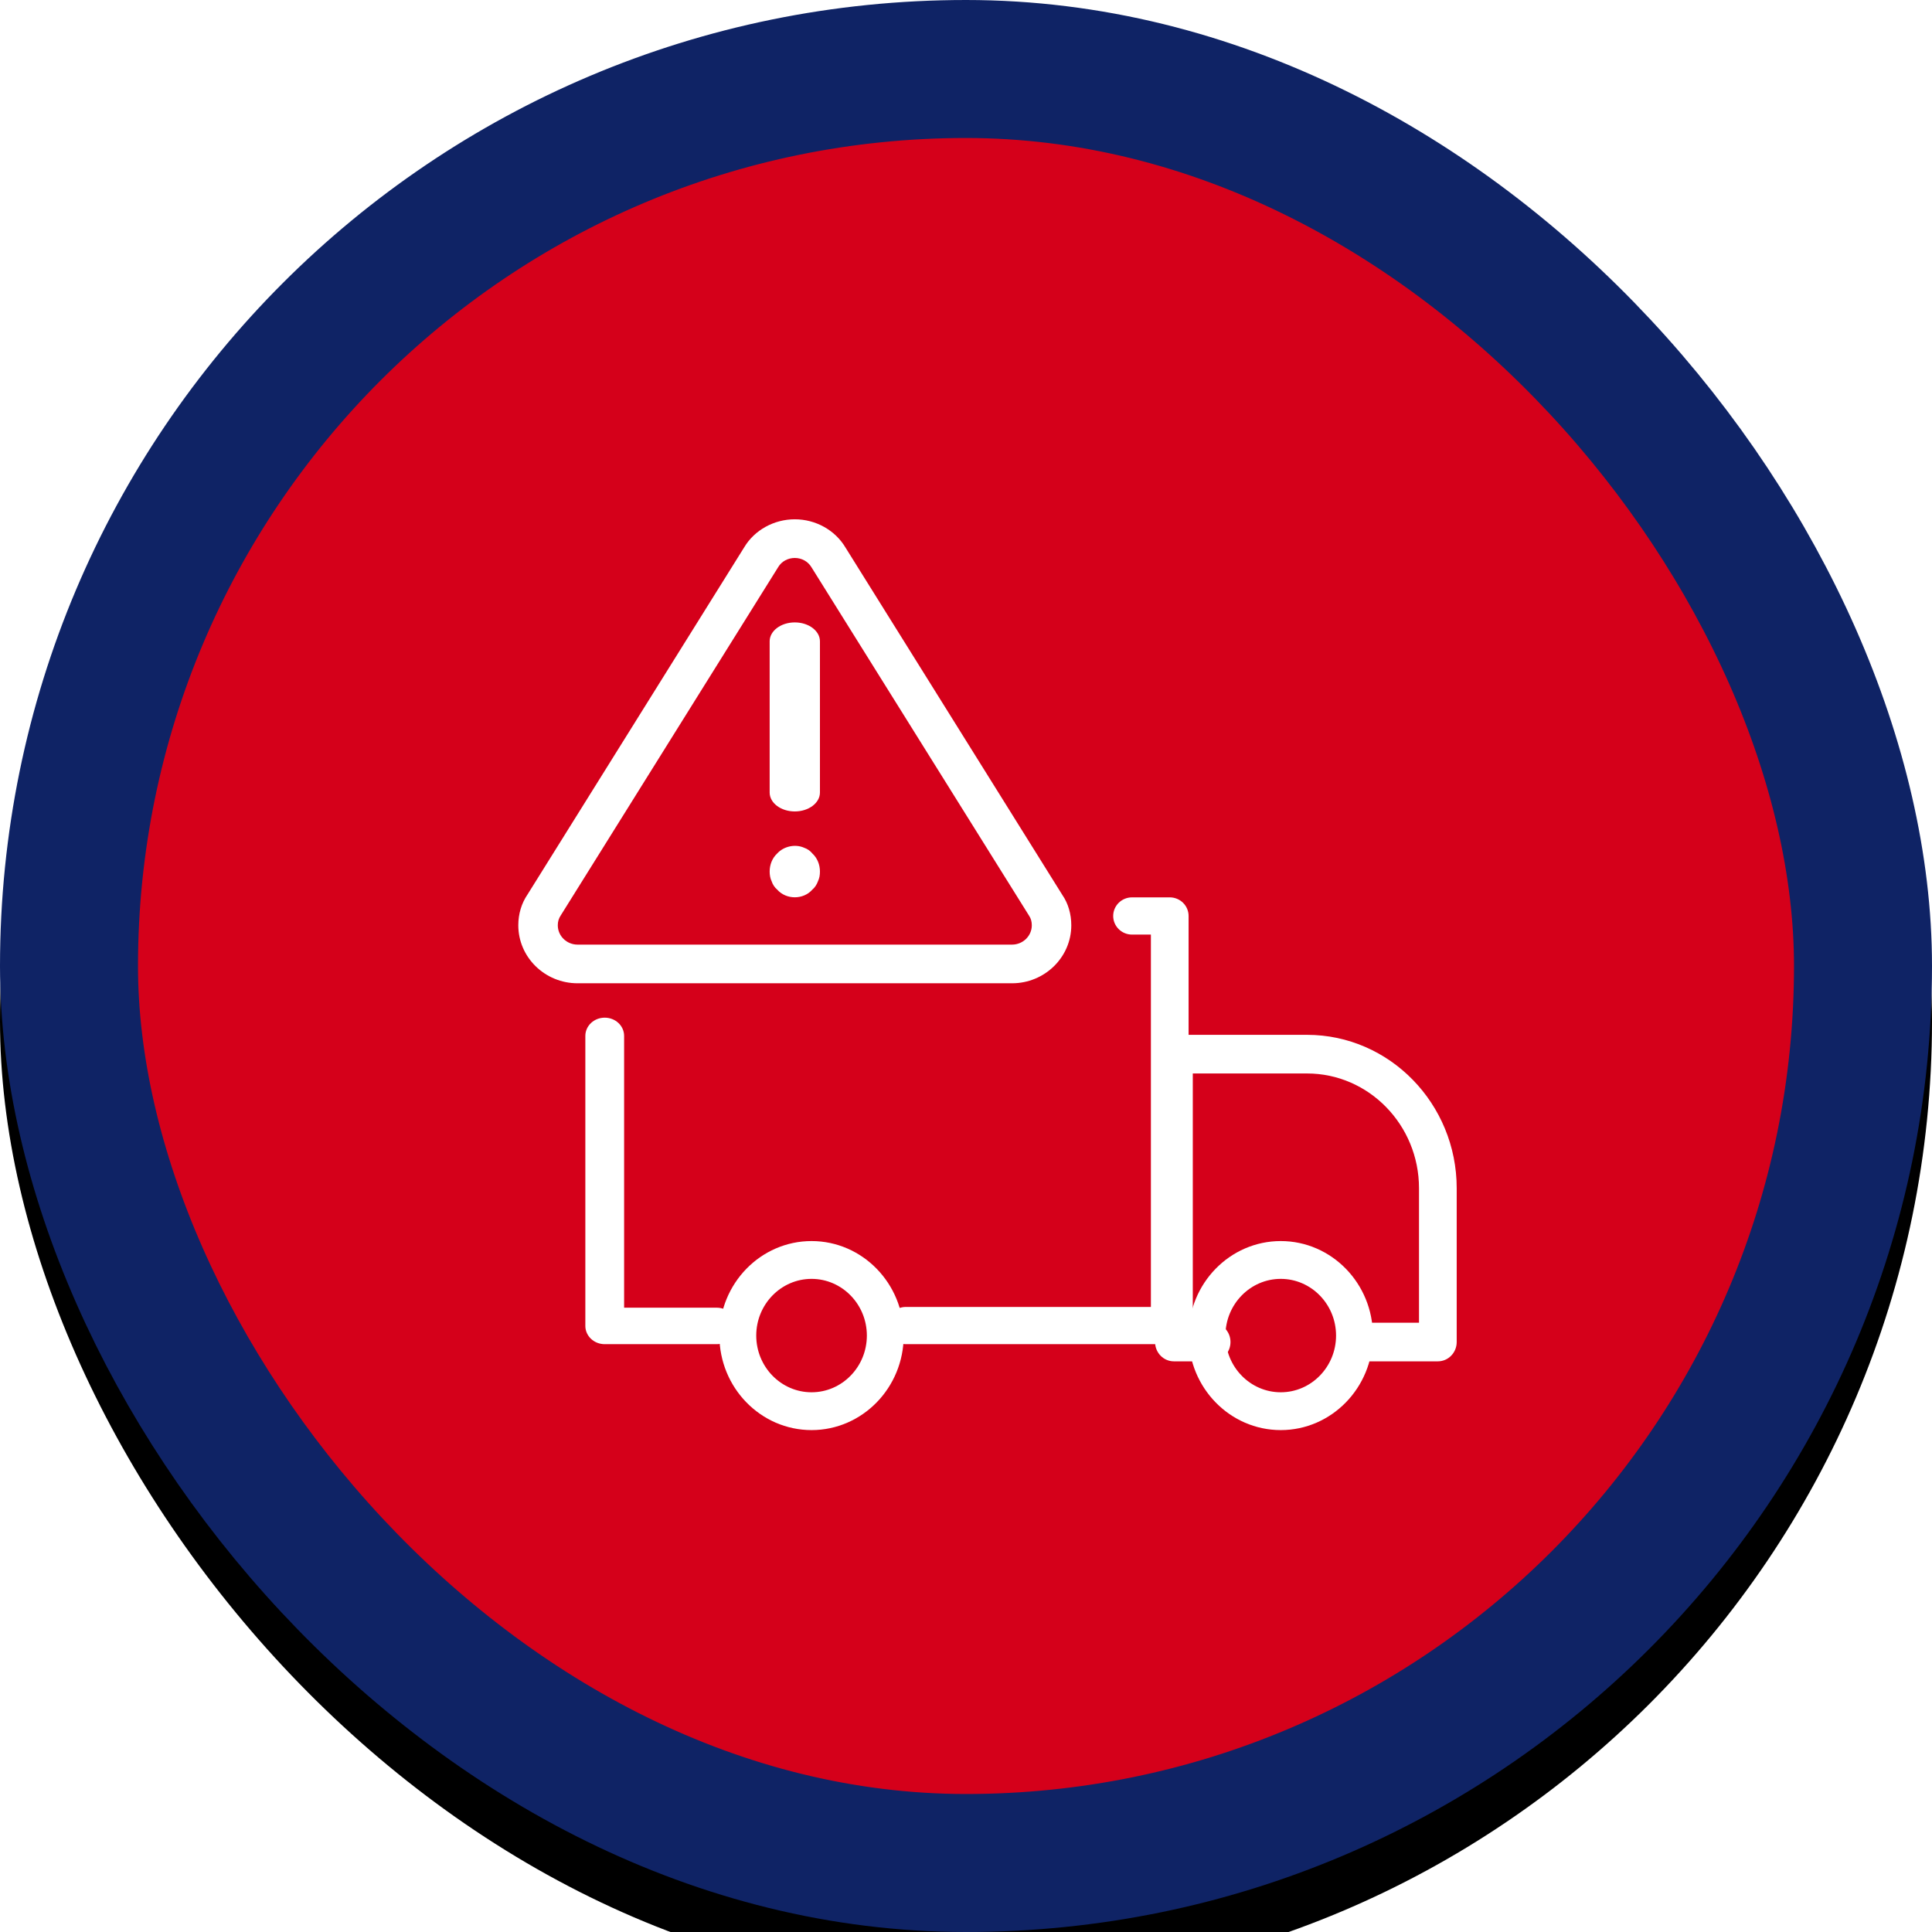 <?xml version="1.0" encoding="UTF-8"?>
<svg width="70px" height="70px" viewBox="0 0 70 70" version="1.1" xmlns="http://www.w3.org/2000/svg" xmlns:xlink="http://www.w3.org/1999/xlink">
    <title>defective vehicle</title>
    <defs>
        <rect id="path-1" x="0" y="0" width="70" height="70" rx="35"></rect>
        <filter x="-10.0%" y="-7.1%" width="120.0%" height="120.0%" filterUnits="objectBoundingBox" id="filter-2">
            <feOffset dx="0" dy="2" in="SourceAlpha" result="shadowOffsetOuter1"></feOffset>
            <feGaussianBlur stdDeviation="2" in="shadowOffsetOuter1" result="shadowBlurOuter1"></feGaussianBlur>
            <feComposite in="shadowBlurOuter1" in2="SourceAlpha" operator="out" result="shadowBlurOuter1"></feComposite>
            <feColorMatrix values="0 0 0 0 0   0 0 0 0 0   0 0 0 0 0  0 0 0 0.5 0" type="matrix" in="shadowBlurOuter1"></feColorMatrix>
        </filter>
    </defs>
    <g id="defective-vehicle" stroke="none" stroke-width="1" fill="none" fill-rule="evenodd">
        <g id="Group-2">
            <g id="Rectangle">
                <use fill="black" fill-opacity="1" filter="url(#filter-2)" xlink:href="#path-1"></use>
                <rect stroke="#0F2365" stroke-width="5" stroke-linejoin="square" fill="#D5001A" fill-rule="evenodd" x="2.5" y="2.5" width="65" height="65" rx="32.5"></rect>
            </g>
            <g id="warning-(1)-copy" transform="translate(18, 18)" fill="#FFFFFF" fill-rule="nonzero">
                <g id="Group-12" transform="translate(0.779, 0.815)">
                    <path d="M17.889,16.811 L2.147,16.811 C0.963,16.811 0,15.868 0,14.71 C0,14.299 0.116,13.913 0.336,13.591 L8.19,1.007 C8.56,0.391 9.264,0 10.018,0 C10.772,0 11.476,0.391 11.851,1.018 L19.715,13.616 C19.92,13.913 20.036,14.299 20.036,14.71 C20.036,15.868 19.073,16.811 17.889,16.811 Z M10.018,1.401 C9.769,1.401 9.54,1.526 9.42,1.727 L1.541,14.347 C1.463,14.462 1.431,14.578 1.431,14.71 C1.431,15.097 1.753,15.41 2.147,15.41 L17.889,15.41 C18.283,15.41 18.605,15.097 18.605,14.71 C18.605,14.578 18.573,14.462 18.512,14.372 L10.623,1.739 C10.496,1.526 10.267,1.401 10.018,1.401 Z" id="Shape"></path>
                    <path d="M10.018,10.585 C9.515,10.585 9.107,10.278 9.107,9.9 L9.107,4.421 C9.107,4.043 9.515,3.736 10.018,3.736 C10.521,3.736 10.929,4.043 10.929,4.421 L10.929,9.9 C10.929,10.278 10.521,10.585 10.018,10.585 Z" id="Path"></path>
                    <path d="M10.018,13.696 C9.781,13.696 9.544,13.603 9.379,13.416 C9.289,13.342 9.216,13.229 9.18,13.117 C9.125,13.005 9.107,12.875 9.107,12.762 C9.107,12.52 9.198,12.277 9.379,12.109 C9.617,11.847 10.034,11.754 10.362,11.903 C10.473,11.941 10.582,12.015 10.655,12.109 C10.838,12.277 10.929,12.52 10.929,12.762 C10.929,12.893 10.91,13.005 10.856,13.117 C10.817,13.229 10.745,13.342 10.655,13.416 C10.491,13.603 10.255,13.696 10.018,13.696 Z" id="Path"></path>
                    <path d="M7.19,29.887 L3.131,29.887 C2.743,29.887 2.429,29.591 2.429,29.226 L2.429,18.718 C2.429,18.353 2.743,18.057 3.131,18.057 C3.519,18.057 3.834,18.351 3.834,18.718 L3.834,28.565 L7.19,28.565 C7.578,28.565 7.893,28.861 7.893,29.226 C7.893,29.591 7.578,29.887 7.19,29.887 Z" id="Path"></path>
                    <path d="M23.603,29.887 L14.04,29.887 C13.663,29.887 13.357,29.585 13.357,29.212 C13.357,28.84 13.663,28.538 14.04,28.538 L22.92,28.538 L22.92,15.047 L22.237,15.047 C21.86,15.047 21.554,14.745 21.554,14.373 C21.554,14 21.86,13.698 22.237,13.698 L23.603,13.698 C23.98,13.698 24.286,14 24.286,14.373 L24.286,29.212 C24.286,29.585 23.98,29.887 23.603,29.887 Z" id="Path"></path>
                    <path d="M33.317,30.509 L30.585,30.509 C30.208,30.509 29.902,30.196 29.902,29.809 C29.902,29.423 30.208,29.109 30.585,29.109 L32.634,29.109 L32.634,24.237 C32.634,21.944 30.814,20.079 28.577,20.079 L24.438,20.079 L24.438,29.109 L25.121,29.109 C25.498,29.109 25.804,29.423 25.804,29.809 C25.804,30.196 25.498,30.509 25.121,30.509 L23.754,30.509 C23.377,30.509 23.071,30.196 23.071,29.809 L23.071,19.379 C23.071,18.993 23.377,18.679 23.754,18.679 L28.577,18.679 C31.566,18.679 34,21.173 34,24.237 L34,29.809 C34,30.196 33.694,30.509 33.317,30.509 Z" id="Path"></path>
                    <path d="M10.625,33 C8.783,33 7.286,31.463 7.286,29.575 C7.286,27.688 8.783,26.151 10.625,26.151 C12.467,26.151 13.964,27.688 13.964,29.575 C13.964,31.463 12.467,33 10.625,33 Z M10.625,27.521 C9.52,27.521 8.621,28.443 8.621,29.575 C8.621,30.708 9.52,31.63 10.625,31.63 C11.73,31.63 12.629,30.708 12.629,29.575 C12.629,28.443 11.73,27.521 10.625,27.521 Z" id="Shape"></path>
                    <path d="M27.625,33 C25.783,33 24.286,31.463 24.286,29.575 C24.286,27.688 25.783,26.151 27.625,26.151 C29.467,26.151 30.964,27.688 30.964,29.575 C30.964,31.463 29.467,33 27.625,33 Z M27.625,27.521 C26.52,27.521 25.621,28.443 25.621,29.575 C25.621,30.708 26.52,31.63 27.625,31.63 C28.73,31.63 29.629,30.708 29.629,29.575 C29.629,28.443 28.73,27.521 27.625,27.521 Z" id="Shape"></path>
                </g>
            </g>
        </g>
    </g>
</svg>